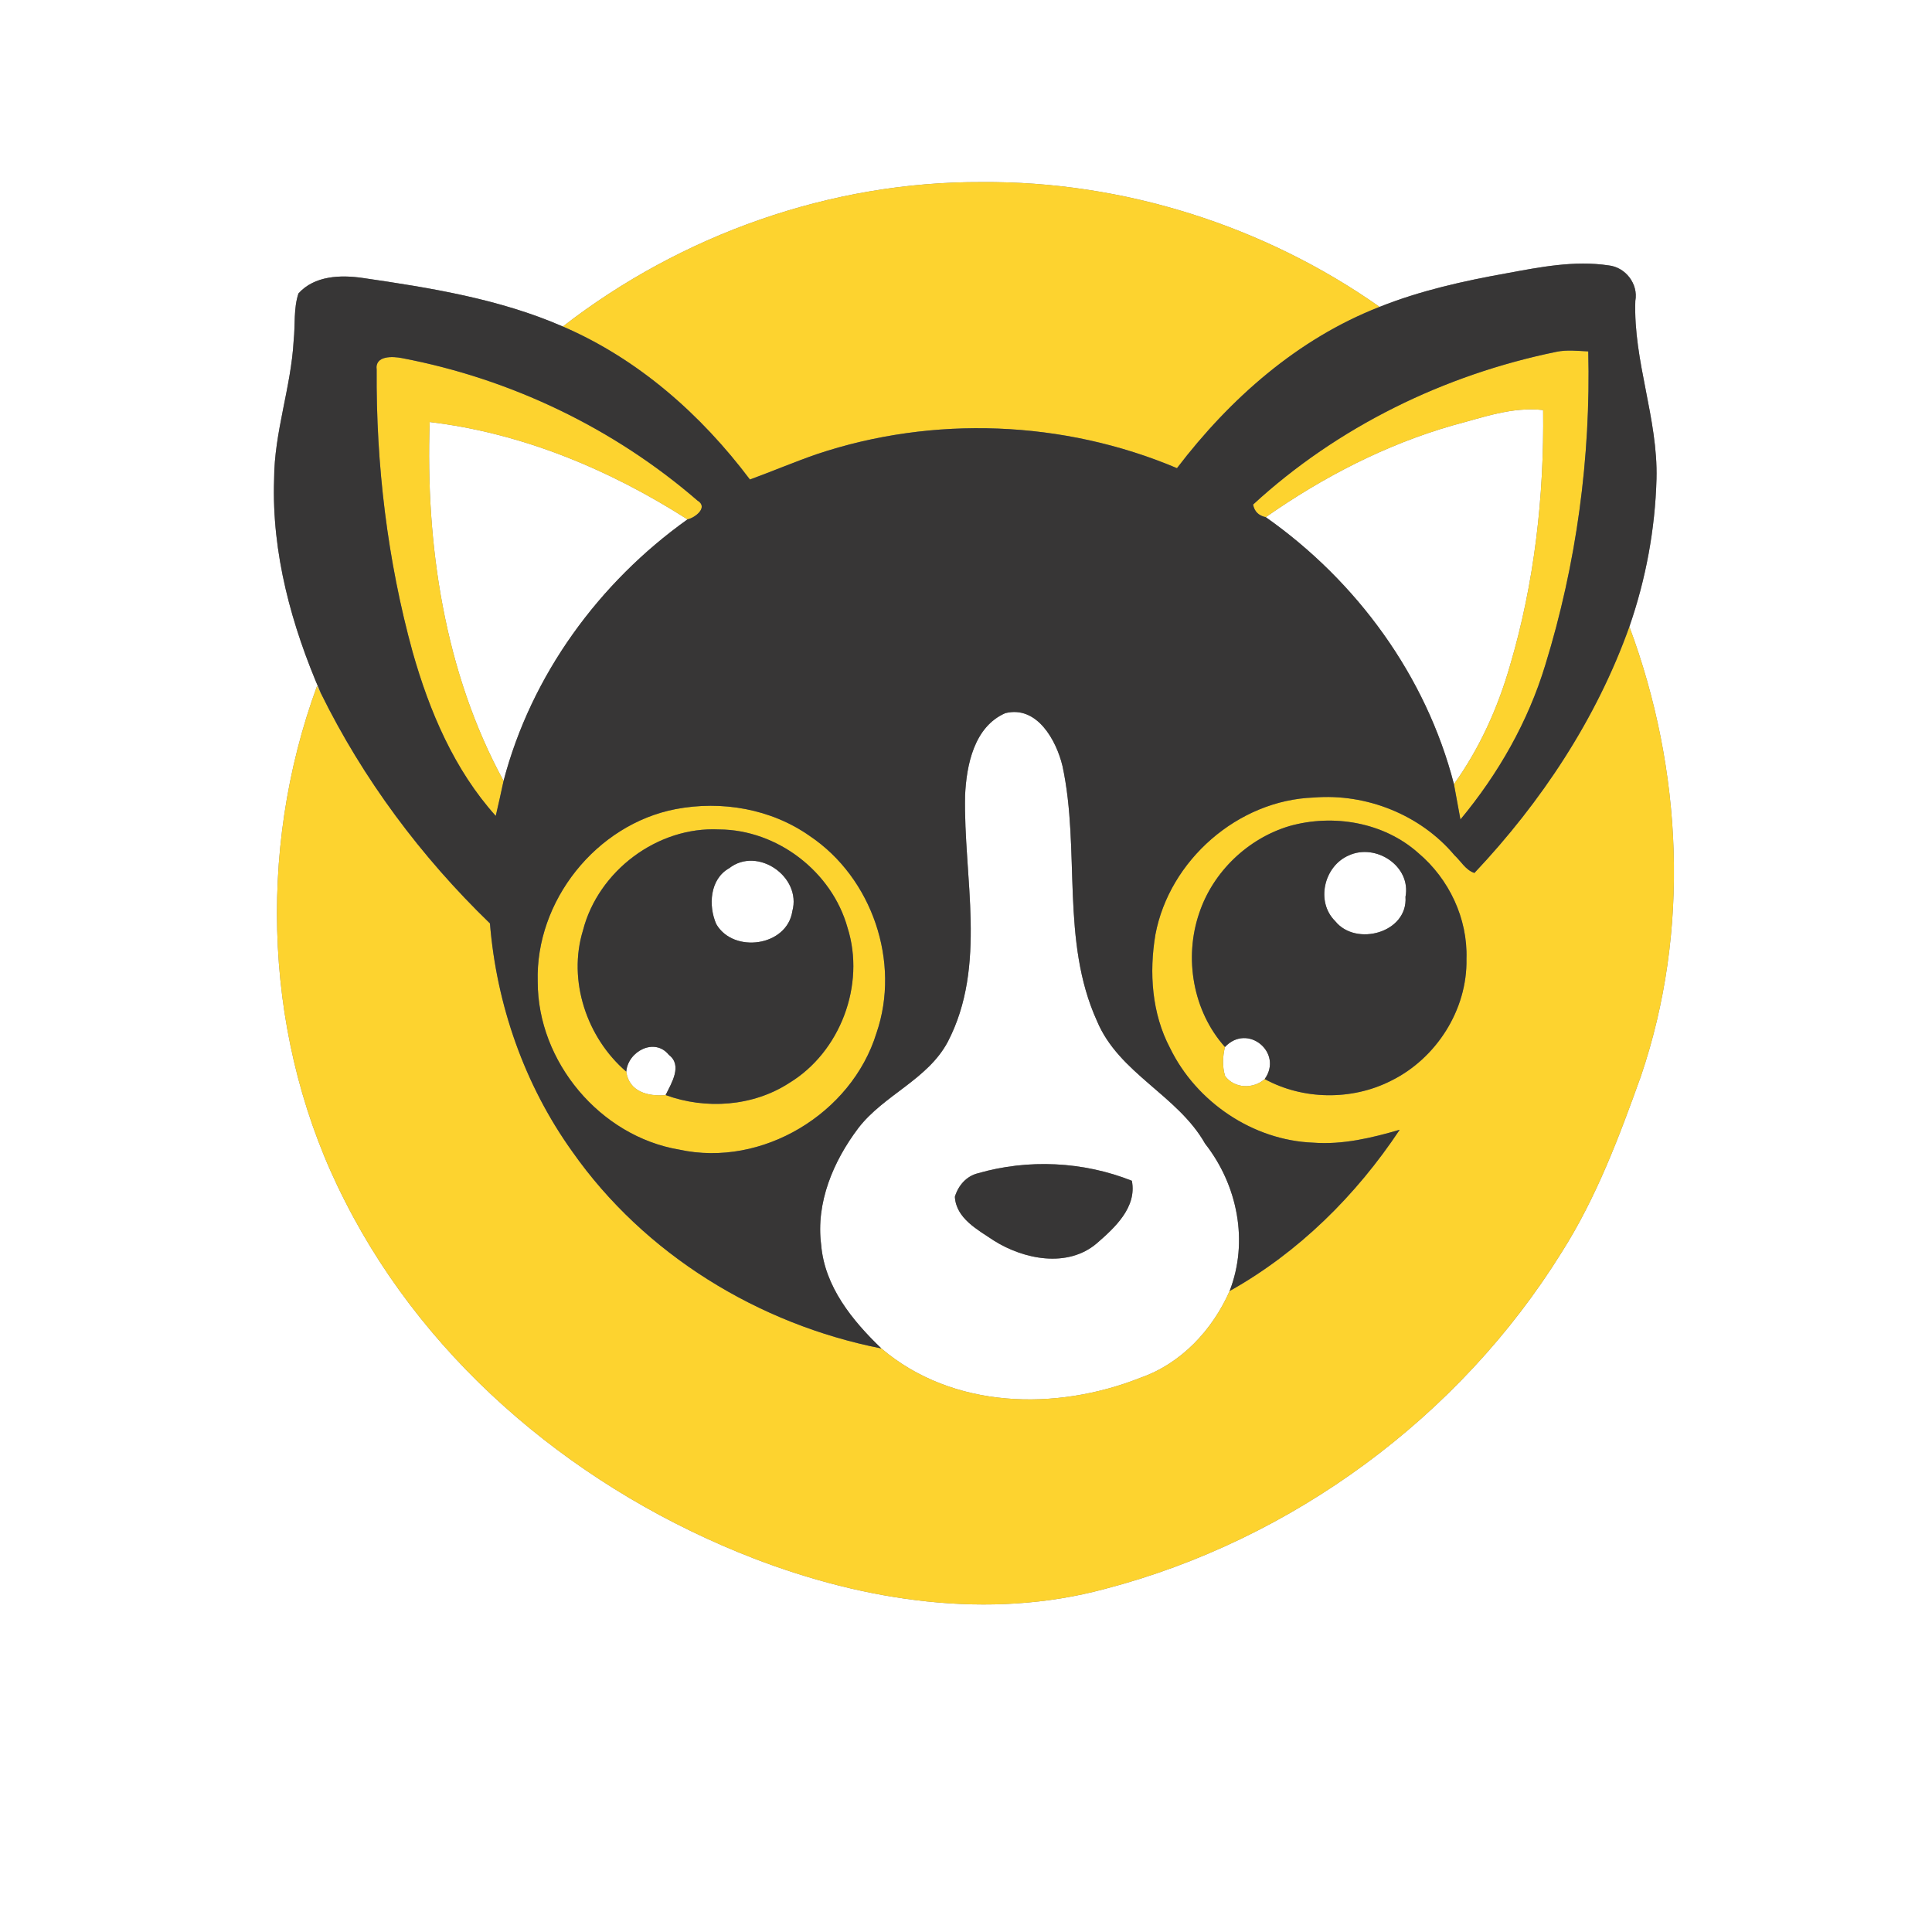 <?xml version="1.0" encoding="UTF-8" ?>
<!DOCTYPE svg PUBLIC "-//W3C//DTD SVG 1.1//EN" "http://www.w3.org/Graphics/SVG/1.1/DTD/svg11.dtd">
<svg width="250pt" height="250pt" viewBox="0 0 250 250" version="1.1" xmlns="http://www.w3.org/2000/svg">
<rect x="0" y="0" width="250" height="250" fill="#808080" stroke="none"/>
<g id="#ffffffff">
<path fill="#ffffff" opacity="1.00" d=" M 0.00 0.00 L 250.00 0.00 L 250.00 250.00 L 0.00 250.00 L 0.00 0.00 M 72.83 42.25 C 64.64 38.68 55.73 37.25 46.95 35.97 C 44.09 35.55 40.70 35.66 38.62 37.97 C 37.97 39.93 38.22 42.03 38.00 44.06 C 37.67 50.12 35.48 55.93 35.47 62.02 C 35.14 71.58 37.73 80.98 41.51 89.68 L 41.02 88.78 C 33.14 110.25 34.17 135.01 44.64 155.43 C 55.50 176.91 75.32 193.08 97.59 201.68 C 111.92 207.19 127.93 209.67 142.96 205.61 C 167.23 199.29 188.90 183.31 202.11 162.00 C 206.59 154.94 209.53 147.08 212.34 139.24 C 218.72 120.47 217.73 99.59 210.84 81.09 C 212.97 74.96 214.17 68.48 214.35 61.99 C 214.56 54.18 211.34 46.75 211.61 38.94 C 212.02 36.74 210.34 34.57 208.14 34.34 C 203.73 33.68 199.29 34.56 194.96 35.36 C 189.38 36.36 183.80 37.60 178.52 39.71 C 163.57 29.19 145.32 23.42 127.02 23.56 C 107.53 23.48 88.21 30.33 72.83 42.25 Z" />
<path fill="#ffffff" opacity="1.00" d=" M 188.01 55.04 C 191.82 54.04 195.67 52.60 199.68 53.06 C 199.82 64.22 198.56 75.45 195.38 86.17 C 193.81 91.62 191.45 96.85 188.14 101.47 C 184.54 87.47 175.56 75.20 163.79 66.92 C 171.19 61.74 179.30 57.53 188.01 55.04 Z" />
<path fill="#ffffff" opacity="1.00" d=" M 55.60 54.61 C 67.54 56.03 78.88 60.76 88.96 67.21 C 77.50 75.38 68.74 87.38 65.16 101.05 C 57.49 86.97 55.06 70.47 55.60 54.61 Z" />
<path fill="#ffffff" opacity="1.00" d=" M 124.88 102.94 C 125.06 98.98 126.05 94.04 130.09 92.28 C 134.20 91.26 136.69 95.80 137.49 99.14 C 139.82 110.00 137.23 121.73 141.95 132.12 C 144.79 138.91 152.38 141.70 155.94 147.99 C 160.14 153.35 161.60 160.63 159.11 167.06 C 156.88 172.11 152.84 176.45 147.55 178.29 C 136.67 182.60 123.29 182.35 114.05 174.49 C 110.30 170.89 106.70 166.48 106.26 161.09 C 105.55 155.62 107.83 150.26 111.07 145.97 C 114.37 141.68 120.02 139.72 122.64 134.82 C 127.77 124.95 124.66 113.51 124.88 102.94 M 126.55 151.82 C 125.04 152.19 124.00 153.41 123.56 154.86 C 123.72 157.67 126.51 159.12 128.57 160.51 C 132.45 162.97 138.14 164.11 141.92 160.89 C 144.26 158.86 147.14 156.22 146.46 152.79 C 140.18 150.29 133.04 149.95 126.55 151.82 Z" />
<path fill="#ffffff" opacity="1.00" d=" M 174.51 110.70 C 178.01 109.07 182.63 112.06 181.87 116.05 C 182.21 120.69 175.45 122.54 172.77 119.19 C 170.23 116.68 171.32 112.09 174.51 110.70 Z" />
<path fill="#ffffff" opacity="1.00" d=" M 94.35 112.35 C 98.02 109.48 103.75 113.45 102.53 117.90 C 101.85 122.47 94.90 123.42 92.68 119.57 C 91.64 117.19 91.85 113.75 94.35 112.35 Z" />
<path fill="#ffffff" opacity="1.00" d=" M 158.51 135.48 C 161.46 132.35 166.08 136.23 163.65 139.63 C 162.18 140.94 159.75 140.88 158.53 139.24 C 158.15 138.02 158.21 136.71 158.51 135.48 Z" />
<path fill="#ffffff" opacity="1.00" d=" M 81.04 138.67 C 81.25 136.04 84.71 134.21 86.55 136.50 C 88.35 137.86 86.88 140.17 86.13 141.70 C 83.86 141.91 81.39 141.27 81.04 138.67 Z" />
</g>
<g id="#fdd32fff">
<path fill="#fdd32f" opacity="1.00" d=" M 72.83 42.25 C 88.21 30.33 107.53 23.48 127.02 23.56 C 145.32 23.42 163.57 29.19 178.52 39.71 C 167.91 43.84 159.14 51.61 152.30 60.58 C 137.65 54.38 120.74 53.72 105.66 58.78 C 102.76 59.79 99.93 60.99 97.04 62.05 C 90.72 53.64 82.57 46.44 72.83 42.25 Z" />
<path fill="#fdd32f" opacity="1.00" d=" M 201.42 45.52 C 202.77 45.24 204.15 45.41 205.52 45.47 C 205.86 59.17 204.00 72.97 199.95 86.08 C 197.72 93.42 193.87 100.15 188.98 106.04 C 188.69 104.51 188.42 102.99 188.14 101.47 C 191.45 96.85 193.81 91.62 195.38 86.17 C 198.56 75.45 199.82 64.22 199.68 53.06 C 195.67 52.60 191.82 54.04 188.01 55.04 C 179.30 57.53 171.19 61.74 163.79 66.92 C 162.87 66.73 162.32 66.19 162.15 65.29 C 173.08 55.23 186.89 48.49 201.42 45.52 Z" />
<path fill="#fdd32f" opacity="1.00" d=" M 48.74 47.84 C 48.48 45.96 50.87 46.11 52.02 46.34 C 66.07 49.01 79.42 55.40 90.25 64.77 C 91.70 65.64 89.96 66.99 88.96 67.21 C 78.88 60.76 67.54 56.03 55.60 54.61 C 55.06 70.47 57.49 86.97 65.16 101.05 C 64.84 102.56 64.50 104.07 64.15 105.58 C 58.78 99.61 55.57 92.04 53.40 84.39 C 50.13 72.51 48.65 60.14 48.74 47.84 Z" />
<path fill="#fdd32f" opacity="1.00" d=" M 190.79 112.96 C 199.44 103.79 206.59 93.01 210.84 81.09 C 217.73 99.59 218.72 120.47 212.34 139.24 C 209.53 147.08 206.59 154.94 202.11 162.00 C 188.90 183.31 167.23 199.29 142.96 205.61 C 127.93 209.67 111.92 207.19 97.59 201.68 C 75.32 193.08 55.50 176.91 44.64 155.43 C 34.17 135.01 33.14 110.25 41.02 88.78 L 41.51 89.68 C 46.98 100.81 54.49 110.87 63.40 119.49 C 64.26 130.05 67.87 140.38 74.05 149.01 C 83.39 162.32 98.16 171.36 114.05 174.49 C 123.29 182.35 136.67 182.60 147.55 178.29 C 152.84 176.45 156.88 172.11 159.11 167.06 C 168.04 162.06 175.48 154.68 181.12 146.19 C 177.49 147.25 173.73 148.15 169.92 147.86 C 162.13 147.56 154.80 142.60 151.40 135.61 C 149.04 131.14 148.68 125.85 149.51 120.93 C 151.32 111.31 160.19 103.54 170.00 103.20 C 176.80 102.64 183.82 105.43 188.22 110.68 C 189.05 111.44 189.66 112.60 190.79 112.96 M 166.86 106.89 C 161.49 108.49 156.98 112.79 155.19 118.12 C 153.18 123.95 154.36 130.85 158.51 135.48 C 158.21 136.71 158.15 138.02 158.53 139.24 C 159.75 140.88 162.18 140.94 163.65 139.63 C 168.61 142.34 174.91 142.42 179.96 139.87 C 185.84 137.00 189.90 130.66 189.76 124.07 C 189.93 118.86 187.51 113.74 183.54 110.39 C 179.08 106.40 172.54 105.29 166.86 106.89 Z" />
<path fill="#fdd32f" opacity="1.00" d=" M 87.42 104.70 C 93.38 103.56 99.80 104.66 104.80 108.19 C 112.85 113.60 116.58 124.50 113.41 133.69 C 110.20 144.11 98.60 151.11 87.89 148.76 C 77.66 147.04 69.57 137.40 69.58 127.03 C 69.27 116.58 77.15 106.69 87.42 104.70 M 75.44 120.38 C 73.44 126.89 75.93 134.29 81.04 138.67 C 81.39 141.27 83.86 141.91 86.13 141.70 C 91.32 143.60 97.44 143.18 102.12 140.14 C 108.74 136.13 112.01 127.42 109.67 120.04 C 107.65 112.79 100.58 107.36 93.04 107.33 C 85.08 106.93 77.42 112.70 75.44 120.38 Z" />
</g>
<g id="#373636ff">
<path fill="#373636" opacity="1.00" d=" M 194.96 35.36 C 199.29 34.56 203.73 33.68 208.14 34.34 C 210.34 34.57 212.02 36.74 211.61 38.94 C 211.34 46.75 214.56 54.18 214.35 61.99 C 214.17 68.48 212.97 74.96 210.84 81.09 C 206.59 93.01 199.44 103.79 190.79 112.96 C 189.66 112.60 189.05 111.44 188.22 110.68 C 183.82 105.43 176.80 102.64 170.00 103.20 C 160.19 103.54 151.32 111.31 149.51 120.93 C 148.68 125.85 149.04 131.14 151.40 135.61 C 154.80 142.60 162.13 147.56 169.92 147.86 C 173.73 148.15 177.49 147.25 181.12 146.19 C 175.48 154.68 168.04 162.06 159.11 167.06 C 161.60 160.63 160.14 153.35 155.94 147.99 C 152.38 141.70 144.79 138.91 141.95 132.12 C 137.23 121.73 139.82 110.00 137.49 99.14 C 136.69 95.80 134.20 91.26 130.09 92.28 C 126.05 94.04 125.06 98.98 124.88 102.94 C 124.66 113.51 127.77 124.95 122.64 134.82 C 120.02 139.72 114.37 141.68 111.07 145.97 C 107.83 150.26 105.55 155.62 106.26 161.09 C 106.70 166.48 110.30 170.89 114.05 174.49 C 98.16 171.36 83.39 162.32 74.05 149.01 C 67.87 140.38 64.26 130.05 63.40 119.49 C 54.49 110.87 46.98 100.81 41.51 89.68 C 37.73 80.98 35.14 71.58 35.47 62.02 C 35.48 55.93 37.67 50.12 38.00 44.06 C 38.22 42.03 37.97 39.93 38.62 37.97 C 40.70 35.66 44.09 35.55 46.95 35.97 C 55.73 37.25 64.64 38.68 72.83 42.25 C 82.57 46.44 90.72 53.64 97.04 62.05 C 99.93 60.99 102.76 59.79 105.66 58.78 C 120.74 53.72 137.65 54.38 152.30 60.58 C 159.14 51.61 167.91 43.84 178.52 39.71 C 183.80 37.60 189.38 36.36 194.96 35.36 M 201.42 45.52 C 186.89 48.49 173.08 55.23 162.15 65.29 C 162.32 66.19 162.87 66.73 163.79 66.92 C 175.56 75.20 184.54 87.47 188.14 101.47 C 188.42 102.99 188.69 104.51 188.98 106.04 C 193.87 100.15 197.72 93.42 199.95 86.08 C 204.00 72.97 205.86 59.17 205.52 45.47 C 204.15 45.41 202.77 45.24 201.42 45.52 M 48.74 47.84 C 48.65 60.14 50.13 72.51 53.40 84.39 C 55.57 92.04 58.78 99.61 64.15 105.58 C 64.50 104.07 64.84 102.56 65.16 101.05 C 68.74 87.38 77.50 75.38 88.96 67.21 C 89.96 66.99 91.70 65.64 90.25 64.77 C 79.42 55.40 66.07 49.01 52.02 46.34 C 50.87 46.11 48.48 45.96 48.74 47.84 M 87.42 104.70 C 77.15 106.69 69.27 116.58 69.58 127.03 C 69.57 137.40 77.66 147.04 87.89 148.76 C 98.60 151.11 110.20 144.11 113.41 133.69 C 116.58 124.50 112.85 113.60 104.80 108.19 C 99.80 104.66 93.38 103.56 87.42 104.70 Z" />
<path fill="#373636" opacity="1.00" d=" M 166.86 106.89 C 172.54 105.29 179.08 106.40 183.54 110.39 C 187.51 113.74 189.93 118.86 189.76 124.07 C 189.90 130.66 185.84 137.00 179.96 139.87 C 174.91 142.42 168.61 142.34 163.65 139.63 C 166.08 136.23 161.46 132.35 158.51 135.48 C 154.36 130.85 153.18 123.95 155.19 118.12 C 156.98 112.79 161.49 108.49 166.86 106.89 M 174.51 110.70 C 171.32 112.09 170.23 116.68 172.77 119.19 C 175.45 122.54 182.21 120.69 181.87 116.05 C 182.63 112.06 178.01 109.07 174.51 110.70 Z" />
<path fill="#373636" opacity="1.00" d=" M 75.44 120.38 C 77.42 112.70 85.08 106.93 93.04 107.33 C 100.58 107.36 107.65 112.79 109.67 120.04 C 112.01 127.42 108.74 136.13 102.12 140.14 C 97.44 143.18 91.32 143.60 86.13 141.70 C 86.88 140.17 88.35 137.86 86.55 136.50 C 84.71 134.21 81.25 136.04 81.04 138.67 C 75.93 134.29 73.44 126.89 75.44 120.38 M 94.35 112.35 C 91.85 113.75 91.64 117.19 92.68 119.57 C 94.90 123.42 101.85 122.47 102.53 117.90 C 103.75 113.45 98.02 109.48 94.35 112.35 Z" />
<path fill="#373636" opacity="1.00" d=" M 126.55 151.82 C 133.04 149.95 140.18 150.29 146.46 152.79 C 147.14 156.22 144.26 158.86 141.92 160.89 C 138.14 164.11 132.45 162.97 128.57 160.51 C 126.51 159.12 123.72 157.67 123.56 154.86 C 124.00 153.41 125.04 152.19 126.55 151.82 Z" />
</g>
</svg>
